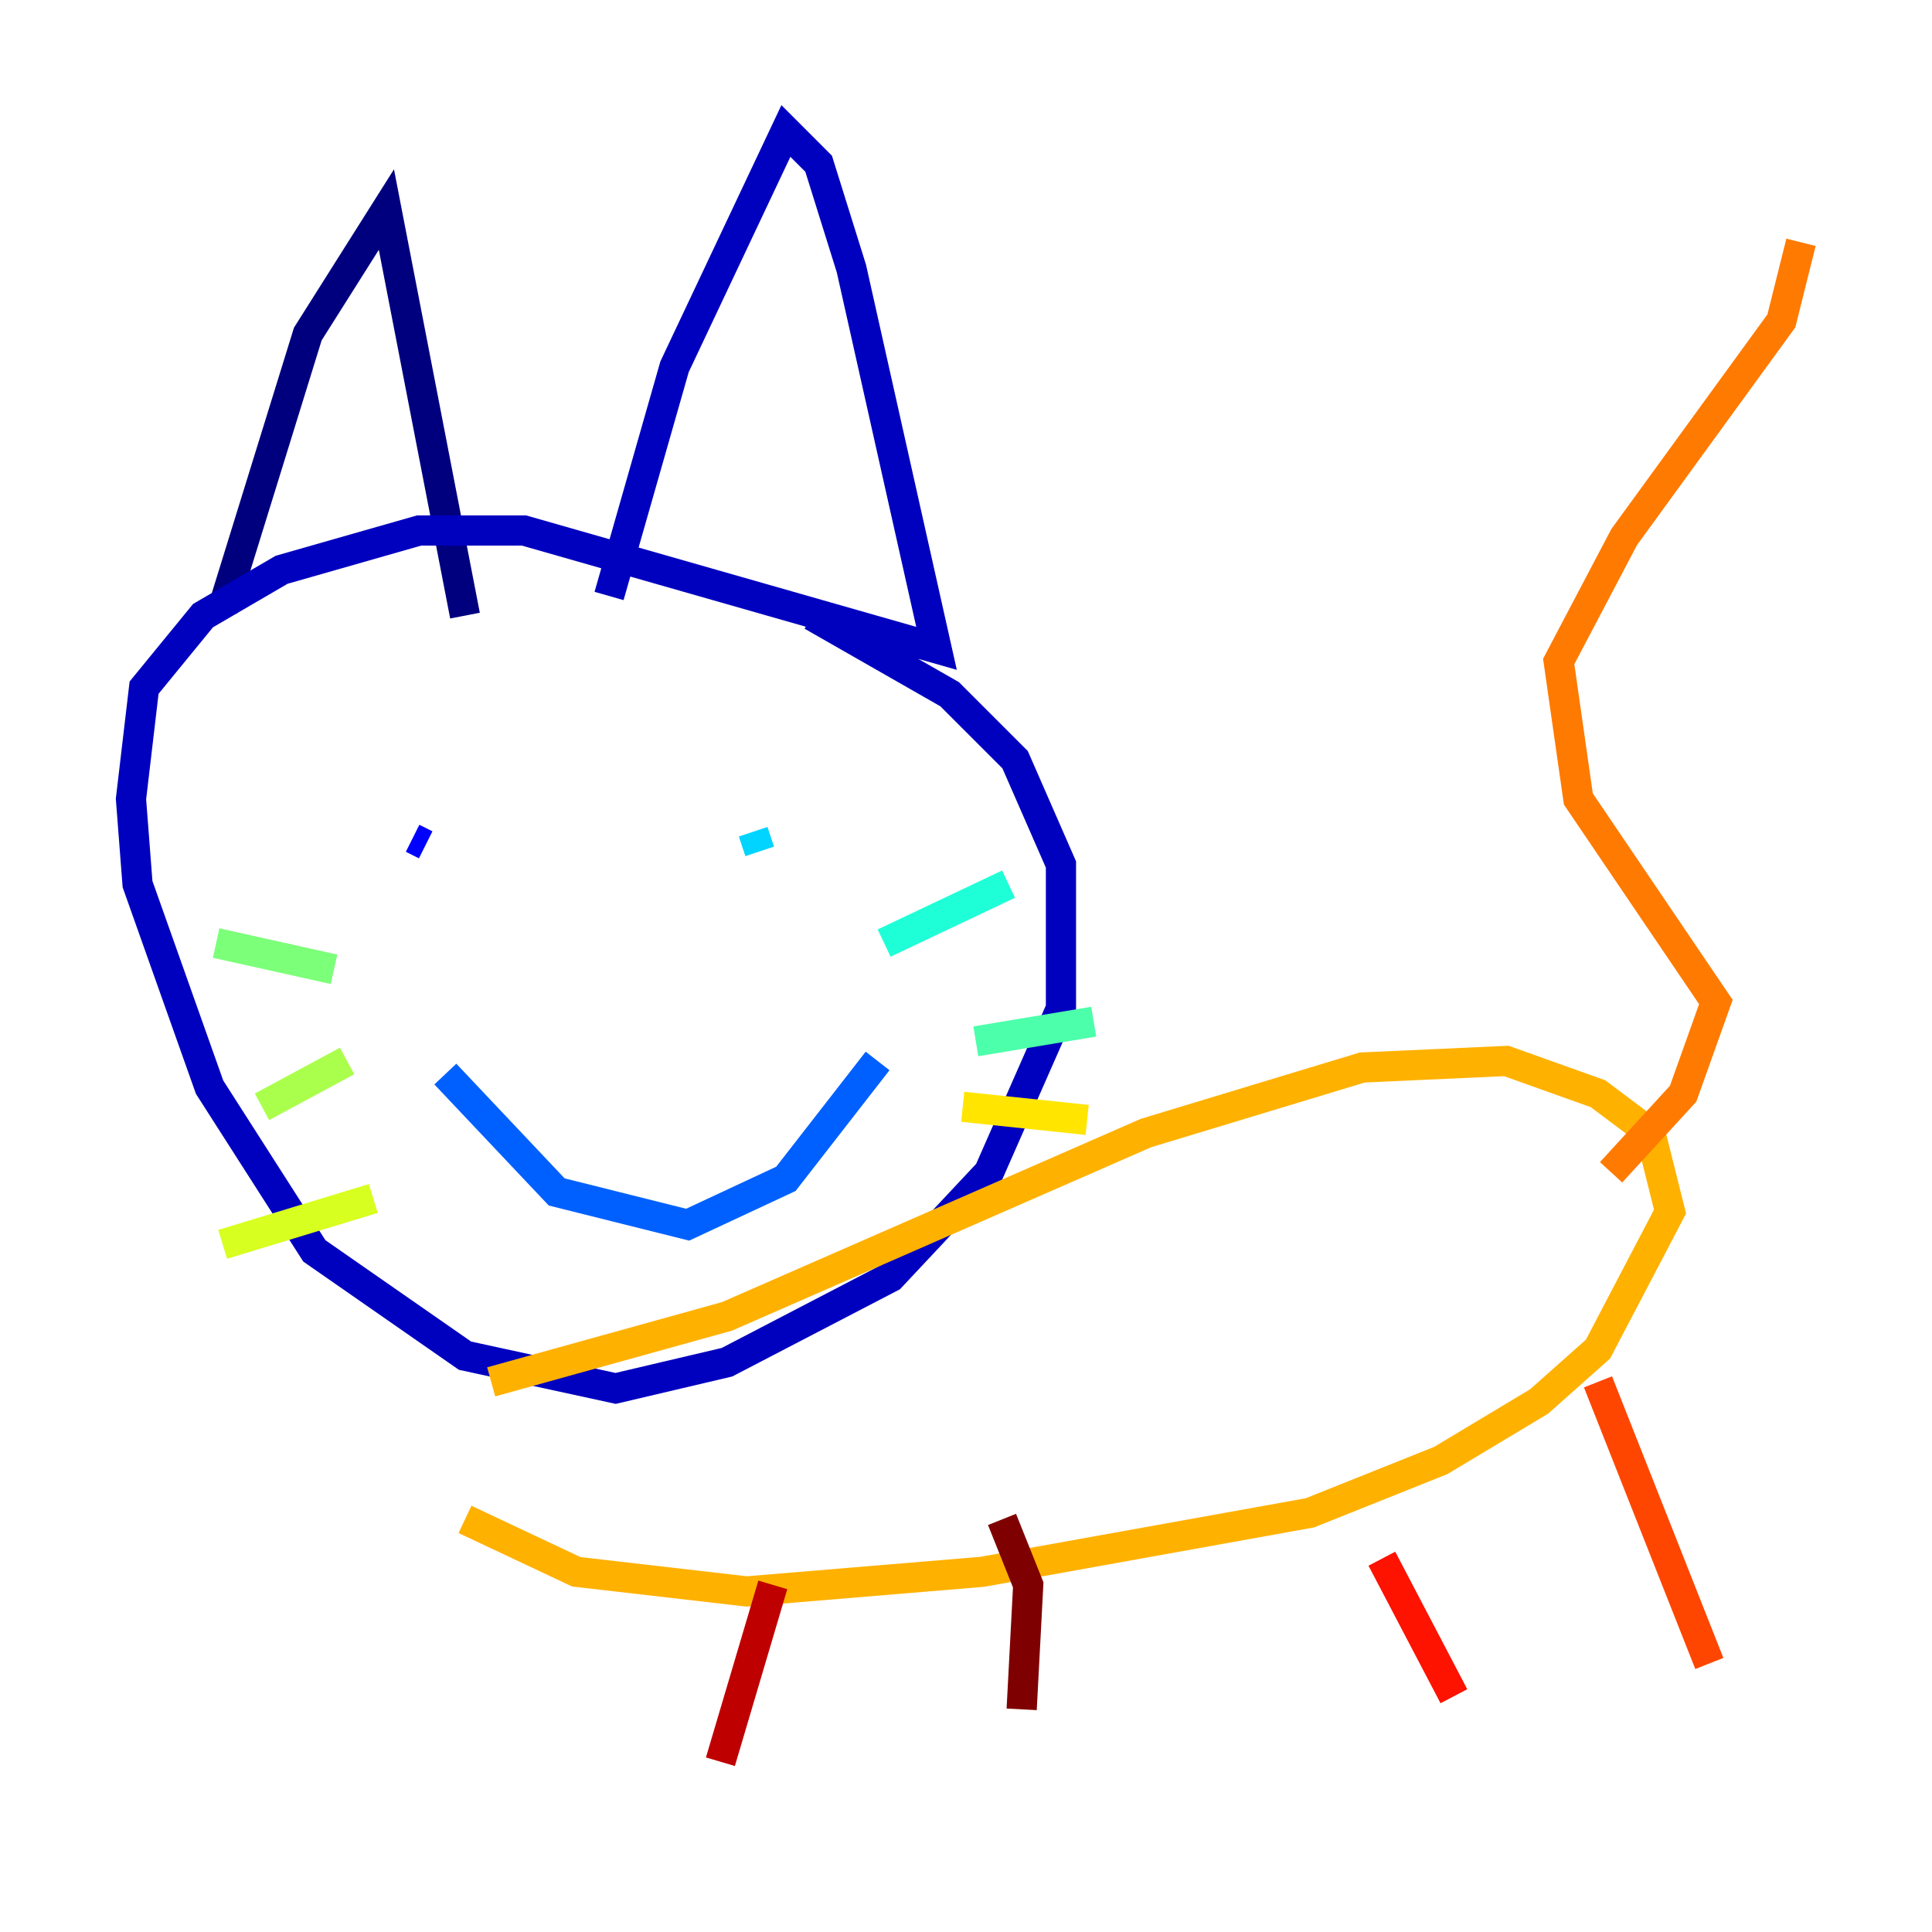 <?xml version="1.0" encoding="utf-8" ?>
<svg baseProfile="tiny" height="128" version="1.2" viewBox="0,0,128,128" width="128" xmlns="http://www.w3.org/2000/svg" xmlns:ev="http://www.w3.org/2001/xml-events" xmlns:xlink="http://www.w3.org/1999/xlink"><defs /><polyline fill="none" points="14.752,40.352 20.393,22.129 25.6,13.885 30.807,40.786" stroke="#00007f" stroke-width="2" /><polyline fill="none" points="40.352,39.485 44.691,24.298 52.068,8.678 54.237,10.848 56.407,17.79 62.047,42.956 34.712,35.146 27.77,35.146 18.658,37.749 13.451,40.786 9.546,45.559 8.678,52.936 9.112,58.576 13.885,72.027 20.827,82.875 30.807,89.817 40.786,91.986 48.163,90.251 59.01,84.61 65.519,77.668 70.291,66.82 70.291,57.275 67.254,50.332 62.915,45.993 53.803,40.786" stroke="#0000bf" stroke-width="2" /><polyline fill="none" points="27.336,55.539 28.203,55.973" stroke="#0000fe" stroke-width="2" /><polyline fill="none" points="52.068,56.407 52.068,56.407" stroke="#0028ff" stroke-width="2" /><polyline fill="none" points="29.505,71.159 36.881,78.969 45.559,81.139 52.068,78.102 58.142,70.291" stroke="#0060ff" stroke-width="2" /><polyline fill="none" points="52.502,52.936 52.502,52.936" stroke="#009cff" stroke-width="2" /><polyline fill="none" points="49.898,55.105 50.332,56.407" stroke="#00d4ff" stroke-width="2" /><polyline fill="none" points="58.576,62.481 66.82,58.576" stroke="#1fffd7" stroke-width="2" /><polyline fill="none" points="64.651,68.99 72.461,67.688" stroke="#4cffaa" stroke-width="2" /><polyline fill="none" points="22.129,64.217 14.319,62.481" stroke="#7cff79" stroke-width="2" /><polyline fill="none" points="22.997,70.291 17.356,73.329" stroke="#aaff4c" stroke-width="2" /><polyline fill="none" points="24.732,79.403 14.752,82.441" stroke="#d7ff1f" stroke-width="2" /><polyline fill="none" points="63.783,73.329 72.027,74.197" stroke="#ffe500" stroke-width="2" /><polyline fill="none" points="32.542,91.552 48.163,87.214 75.932,75.064 90.251,70.725 99.797,70.291 105.871,72.461 109.342,75.064 110.644,80.271 105.871,89.383 101.966,92.854 95.458,96.759 86.78,100.231 65.085,104.136 49.464,105.437 38.183,104.136 30.807,100.664" stroke="#ffb100" stroke-width="2" /><polyline fill="none" points="106.739,77.668 111.512,72.461 113.681,66.386 104.57,52.936 103.268,43.824 107.607,35.58 118.02,21.261 119.322,16.054" stroke="#ff7a00" stroke-width="2" /><polyline fill="none" points="105.871,91.552 113.248,110.21" stroke="#ff4600" stroke-width="2" /><polyline fill="none" points="91.552,103.268 96.325,112.38" stroke="#fe1200" stroke-width="2" /><polyline fill="none" points="51.2,105.003 47.729,116.719" stroke="#bf0000" stroke-width="2" /><polyline fill="none" points="66.386,100.664 68.122,105.003 67.688,113.248" stroke="#7f0000" stroke-width="2" /></svg>